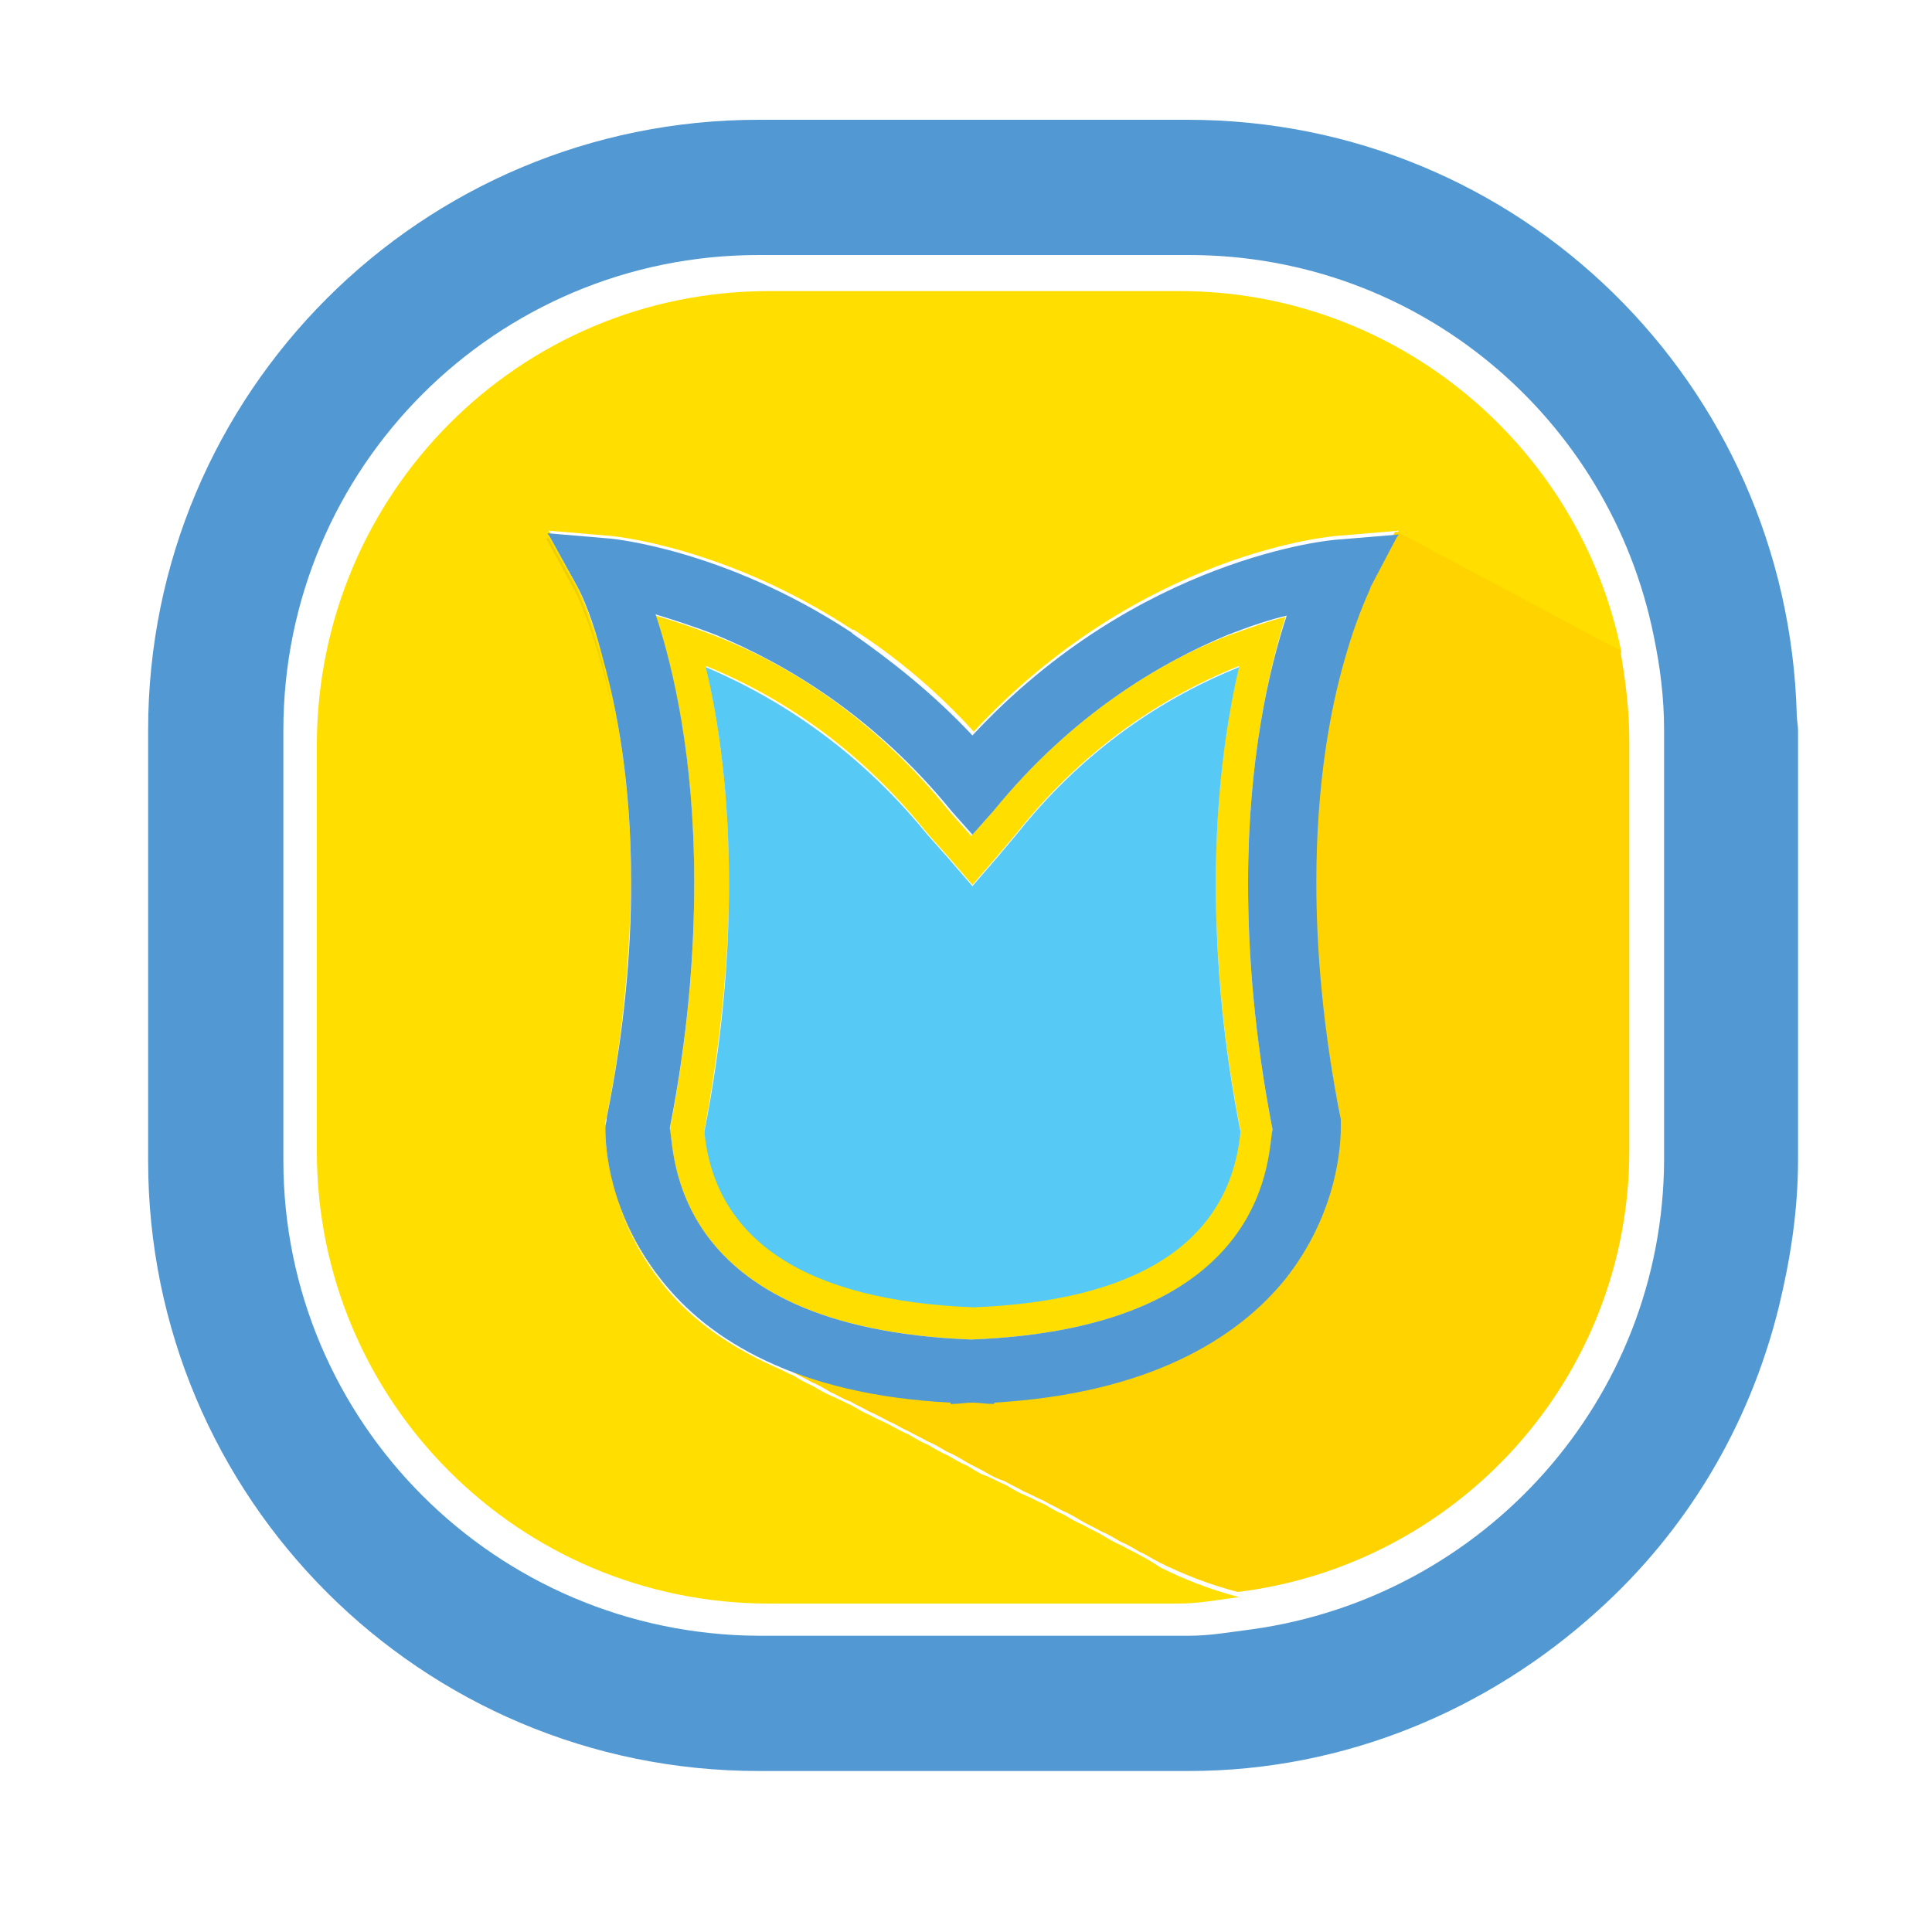<?xml version="1.0" encoding="utf-8"?>
<!-- Generator: Adobe Illustrator 18.1.0, SVG Export Plug-In . SVG Version: 6.00 Build 0)  -->
<svg version="1.0" id="Layer_1" xmlns="http://www.w3.org/2000/svg" xmlns:xlink="http://www.w3.org/1999/xlink" x="0px" y="0px"
	 viewBox="0 0 150 150" enable-background="new 0 0 150 150" xml:space="preserve">
<g>
	<path fill="#FFDE00" d="M88.6,120.8c-0.5-0.3-1-0.5-1.5-0.8c-0.5-0.2-1-0.5-1.5-0.8c-0.5-0.3-1-0.5-1.5-0.8c-0.5-0.2-1-0.5-1.5-0.8
		c-0.5-0.2-1-0.5-1.5-0.8c-0.5-0.2-1-0.5-1.5-0.7c-0.5-0.2-1-0.5-1.5-0.8c-0.5-0.2-1-0.5-1.5-0.7c-0.6-0.2-1-0.5-1.5-0.8
		c-0.5-0.2-1-0.5-1.5-0.8c-0.5-0.2-1-0.5-1.5-0.8c-0.5-0.2-1-0.5-1.5-0.8c-0.5-0.2-1-0.5-1.4-0.7c-0.5-0.3-1.1-0.5-1.6-0.8
		c-0.5-0.2-1-0.5-1.5-0.8c-0.5-0.2-1-0.5-1.5-0.7c-0.5-0.2-1-0.5-1.5-0.8c-0.5-0.2-1-0.5-1.5-0.8c-0.5-0.2-1-0.5-1.5-0.7
		c-4-1.8-6.9-4.1-8.8-6.6c-4.1-5.2-4.3-10.6-4.3-11.8l0-0.2c0-0.1,0-0.1,0-0.1c0-0.2,0-0.4,0.1-0.7c1.4-6.9,1.8-13,1.9-18.2
		c0-7.6-1.1-13.4-2.1-17.2c-1.1-3.8-2-5.6-2-5.6l-2.3-4.2h0.2l-0.2-0.3l4.7,0.4c0.2,0,9,0.8,18.9,7.3c0,0,0,0,0.1,0l0,0
		c3.1,2,6.3,4.6,9.3,7.9c13-14,28-15.2,28.3-15.2l4.7-0.4l-0.2,0.3h0.2l1.5,0.8l1.5,0.8l1.5,0.8l1.5,0.8l1.5,0.8l1.5,0.8l1.5,0.8
		l1.5,0.8l1.5,0.8l1.5,0.8l1.5,0.8l0.8,0.4c-3.2-16-17.4-28.1-34.3-28.1H59.7c-19.4,0-35,15.7-35.1,35.1v31.7
		c0,19.4,15.7,35.1,35.1,35.1h31.8c1.6,0,3.1-0.3,4.7-0.5c-2.3-0.6-4.3-1.4-6.1-2.3C89.5,121.3,89,121,88.6,120.8z"/>
	<path fill="#FFDE00" d="M77,63.1l-1.6,1.8l-1.6-1.8C67.8,55.6,61,51.5,55.6,49.4c-1.8-0.7-3.3-1.2-4.7-1.6c1.4,4.2,3,11.2,3,20.8
		c0,5.5-0.5,12-1.9,19.1c0.4,1.4-0.3,15.4,23.4,16.3c23.7-0.9,23.1-14.9,23.4-16.3c-1.4-7.2-1.9-13.6-1.9-19.1
		c0-9.6,1.6-16.5,2.9-20.7c-1.3,0.3-2.9,0.9-4.6,1.5C89.9,51.5,83.1,55.6,77,63.1z M96.3,87.7c0,0,0,0.1,0,0.2
		c-1,8.4-8,13-20.7,13.5c-12.9-0.5-19.9-5-20.9-13.5c0-0.1,0-0.2,0-0.2c1.2-6.5,1.9-13,1.9-19.2c0-6.9-0.8-12.5-1.8-16.8
		c6.6,2.7,12.4,7,17.2,13l1.6,1.8l1.9,2.2l1.9-2.2l1.6-1.9c4.7-5.9,10.5-10.2,17.2-12.9c-1,4.2-1.8,9.8-1.8,16.8
		C94.4,74.7,95,81.1,96.3,87.7z"/>
	<path fill="#EFCE00" d="M46.7,51.2c-1.1-3.8-2-5.6-2-5.6l-2.1-3.8h-0.2l2.3,4.2c0,0,0.9,1.7,2,5.6c1.1,3.8,2.1,9.6,2.1,17.2
		c0-0.1,0-0.1,0-0.1C48.8,60.9,47.7,55.1,46.7,51.2z"/>
	<path fill="#EFCE00" d="M66.1,49.2C66.1,49.2,66,49.2,66.1,49.2C66,49.2,66.1,49.2,66.1,49.2L66.1,49.2z"/>
	<path fill="#FFD300" d="M126.5,89.3V57.5c0-2.4-0.3-4.7-0.7-7l-0.8-0.4l-1.5-0.8l-1.5-0.8l-1.5-0.8l-1.5-0.8l-1.5-0.8l-1.5-0.8
		l-1.5-0.8l-1.5-0.8l-1.5-0.8l-1.5-0.8l-1.5-0.8h-0.2l-2,3.8c0,0-1,1.7-2,5.6c-1.1,3.8-2.2,9.6-2.2,17.3c0,5.2,0.5,11.4,1.9,18.4
		l0,0.3l0,0.3v0c0,1.3-0.2,6.6-4.3,11.8c-3.7,4.8-10.7,9-22.6,9.6v0.1c-0.1,0-0.1,0-0.2,0c-0.5,0-1-0.1-1.5-0.1
		c-0.5,0-1,0.1-1.5,0.1c-0.1,0-0.1,0-0.2,0v-0.1c-11.8-0.7-18.8-4.9-22.5-9.6c-4-5.1-4.3-10.2-4.3-11.6l0,0.2
		c0,1.3,0.2,6.6,4.3,11.8c2,2.5,4.9,4.8,8.8,6.6c0.5,0.3,0.9,0.5,1.5,0.7c0.5,0.3,1,0.5,1.5,0.8c0.5,0.2,1,0.5,1.5,0.8
		c0.5,0.2,0.9,0.5,1.5,0.7c0.5,0.3,1,0.5,1.5,0.8c0.5,0.2,1,0.5,1.6,0.8c0.5,0.2,0.9,0.5,1.4,0.7c0.5,0.3,1,0.5,1.5,0.8
		c0.5,0.2,1,0.5,1.5,0.8c0.5,0.2,1,0.5,1.5,0.8c0.5,0.3,1,0.5,1.5,0.8c0.5,0.3,0.9,0.5,1.5,0.7c0.5,0.3,1,0.5,1.5,0.8
		c0.5,0.2,1,0.5,1.5,0.7c0.5,0.3,1,0.5,1.5,0.8c0.5,0.2,1,0.5,1.5,0.8c0.5,0.3,1,0.5,1.5,0.8c0.5,0.2,1,0.5,1.5,0.8
		c0.5,0.2,1,0.5,1.5,0.8c0.5,0.2,0.9,0.5,1.5,0.8c1.8,0.9,3.8,1.7,6.1,2.3C113.2,121.5,126.5,107,126.5,89.3z"/>
	<path fill="#56CAF4" d="M79,64.7l-1.6,1.9l-1.9,2.2l-1.9-2.2l-1.6-1.8c-4.8-5.9-10.6-10.2-17.2-13c1,4.2,1.8,9.8,1.8,16.8
		c0,6.2-0.6,12.6-1.9,19.2c0,0.1,0,0.2,0,0.2c0.9,8.4,8,13,20.9,13.5c12.7-0.5,19.8-5,20.7-13.5c0-0.1,0-0.2,0-0.2
		c-1.3-6.6-1.9-13-1.9-19.2c0-6.9,0.8-12.5,1.8-16.8C89.5,54.5,83.7,58.8,79,64.7z"/>
	<path fill="#5298D2" d="M103.8,41.9c-0.3,0-15.4,1.3-28.3,15.2c-3.1-3.3-6.3-5.8-9.3-7.9c0,0-0.1-0.1-0.1-0.1
		c-9.9-6.5-18.7-7.3-18.9-7.3l-4.7-0.4l0.2,0.3l2.1,3.8c0,0,1,1.7,2,5.6c1.1,3.9,2.2,9.7,2.2,17.3c0,0,0,0.1,0,0.2
		c0,5.2-0.5,11.3-1.9,18.2c0,0.3-0.1,0.5-0.1,0.7c0,0,0,0.1,0,0.2c0,1.4,0.3,6.5,4.3,11.6c3.7,4.8,10.7,9,22.5,9.6v0.1
		c0.1,0,0.1,0,0.2,0c0.5,0,1-0.1,1.5-0.1c0.5,0,1,0.1,1.5,0.1c0.1,0,0.1,0,0.2,0v-0.1c11.9-0.7,18.8-4.9,22.6-9.6
		c4.1-5.2,4.3-10.5,4.3-11.8v0l0-0.3l0-0.3c-1.4-7-1.9-13.2-1.9-18.4c0-7.7,1.1-13.5,2.2-17.3c1.1-3.9,2.1-5.6,2-5.6l2-3.8l0.2-0.3
		L103.8,41.9z M96.9,68.6c0,5.5,0.5,11.9,1.9,19.1c-0.4,1.4,0.3,15.4-23.4,16.3C51.7,103.1,52.4,89.1,52,87.6
		c1.4-7.1,1.9-13.5,1.9-19.1c0-9.6-1.6-16.6-3-20.8c1.3,0.4,2.9,0.9,4.7,1.6c5.3,2.2,12.2,6.2,18.3,13.7l1.6,1.8l1.6-1.8
		c6.1-7.5,12.9-11.5,18.2-13.7c1.8-0.7,3.3-1.2,4.6-1.5C98.5,52,96.9,59,96.9,68.6z"/>
	<path fill="#5298D2" d="M139.5,55.5C138.8,29.8,118,9.3,92.2,9.3H58.9c-26.2,0-47.4,21.2-47.4,47.4v33.4
		c0,26.2,21.2,47.4,47.4,47.4h33.4c12.2,0,23.3-4.8,31.7-12.4c6.9-6.2,11.8-14.3,14.1-23.6c0.9-3.7,1.5-7.5,1.5-11.5V64.6v-7.9
		C139.6,56.3,139.5,55.9,139.5,55.5z M97.2,126.5c-1.6,0.2-3.2,0.5-4.9,0.5H58.9C38.5,126.9,22,110.4,22,90.1V56.7
		c0-20.4,16.5-36.9,36.9-36.9h33.4c17.9,0,32.7,12.7,36.1,29.6c0.5,2.4,0.8,4.8,0.8,7.3v33.4C129.1,108.7,115.2,124,97.2,126.5z"/>
</g>
</svg>
